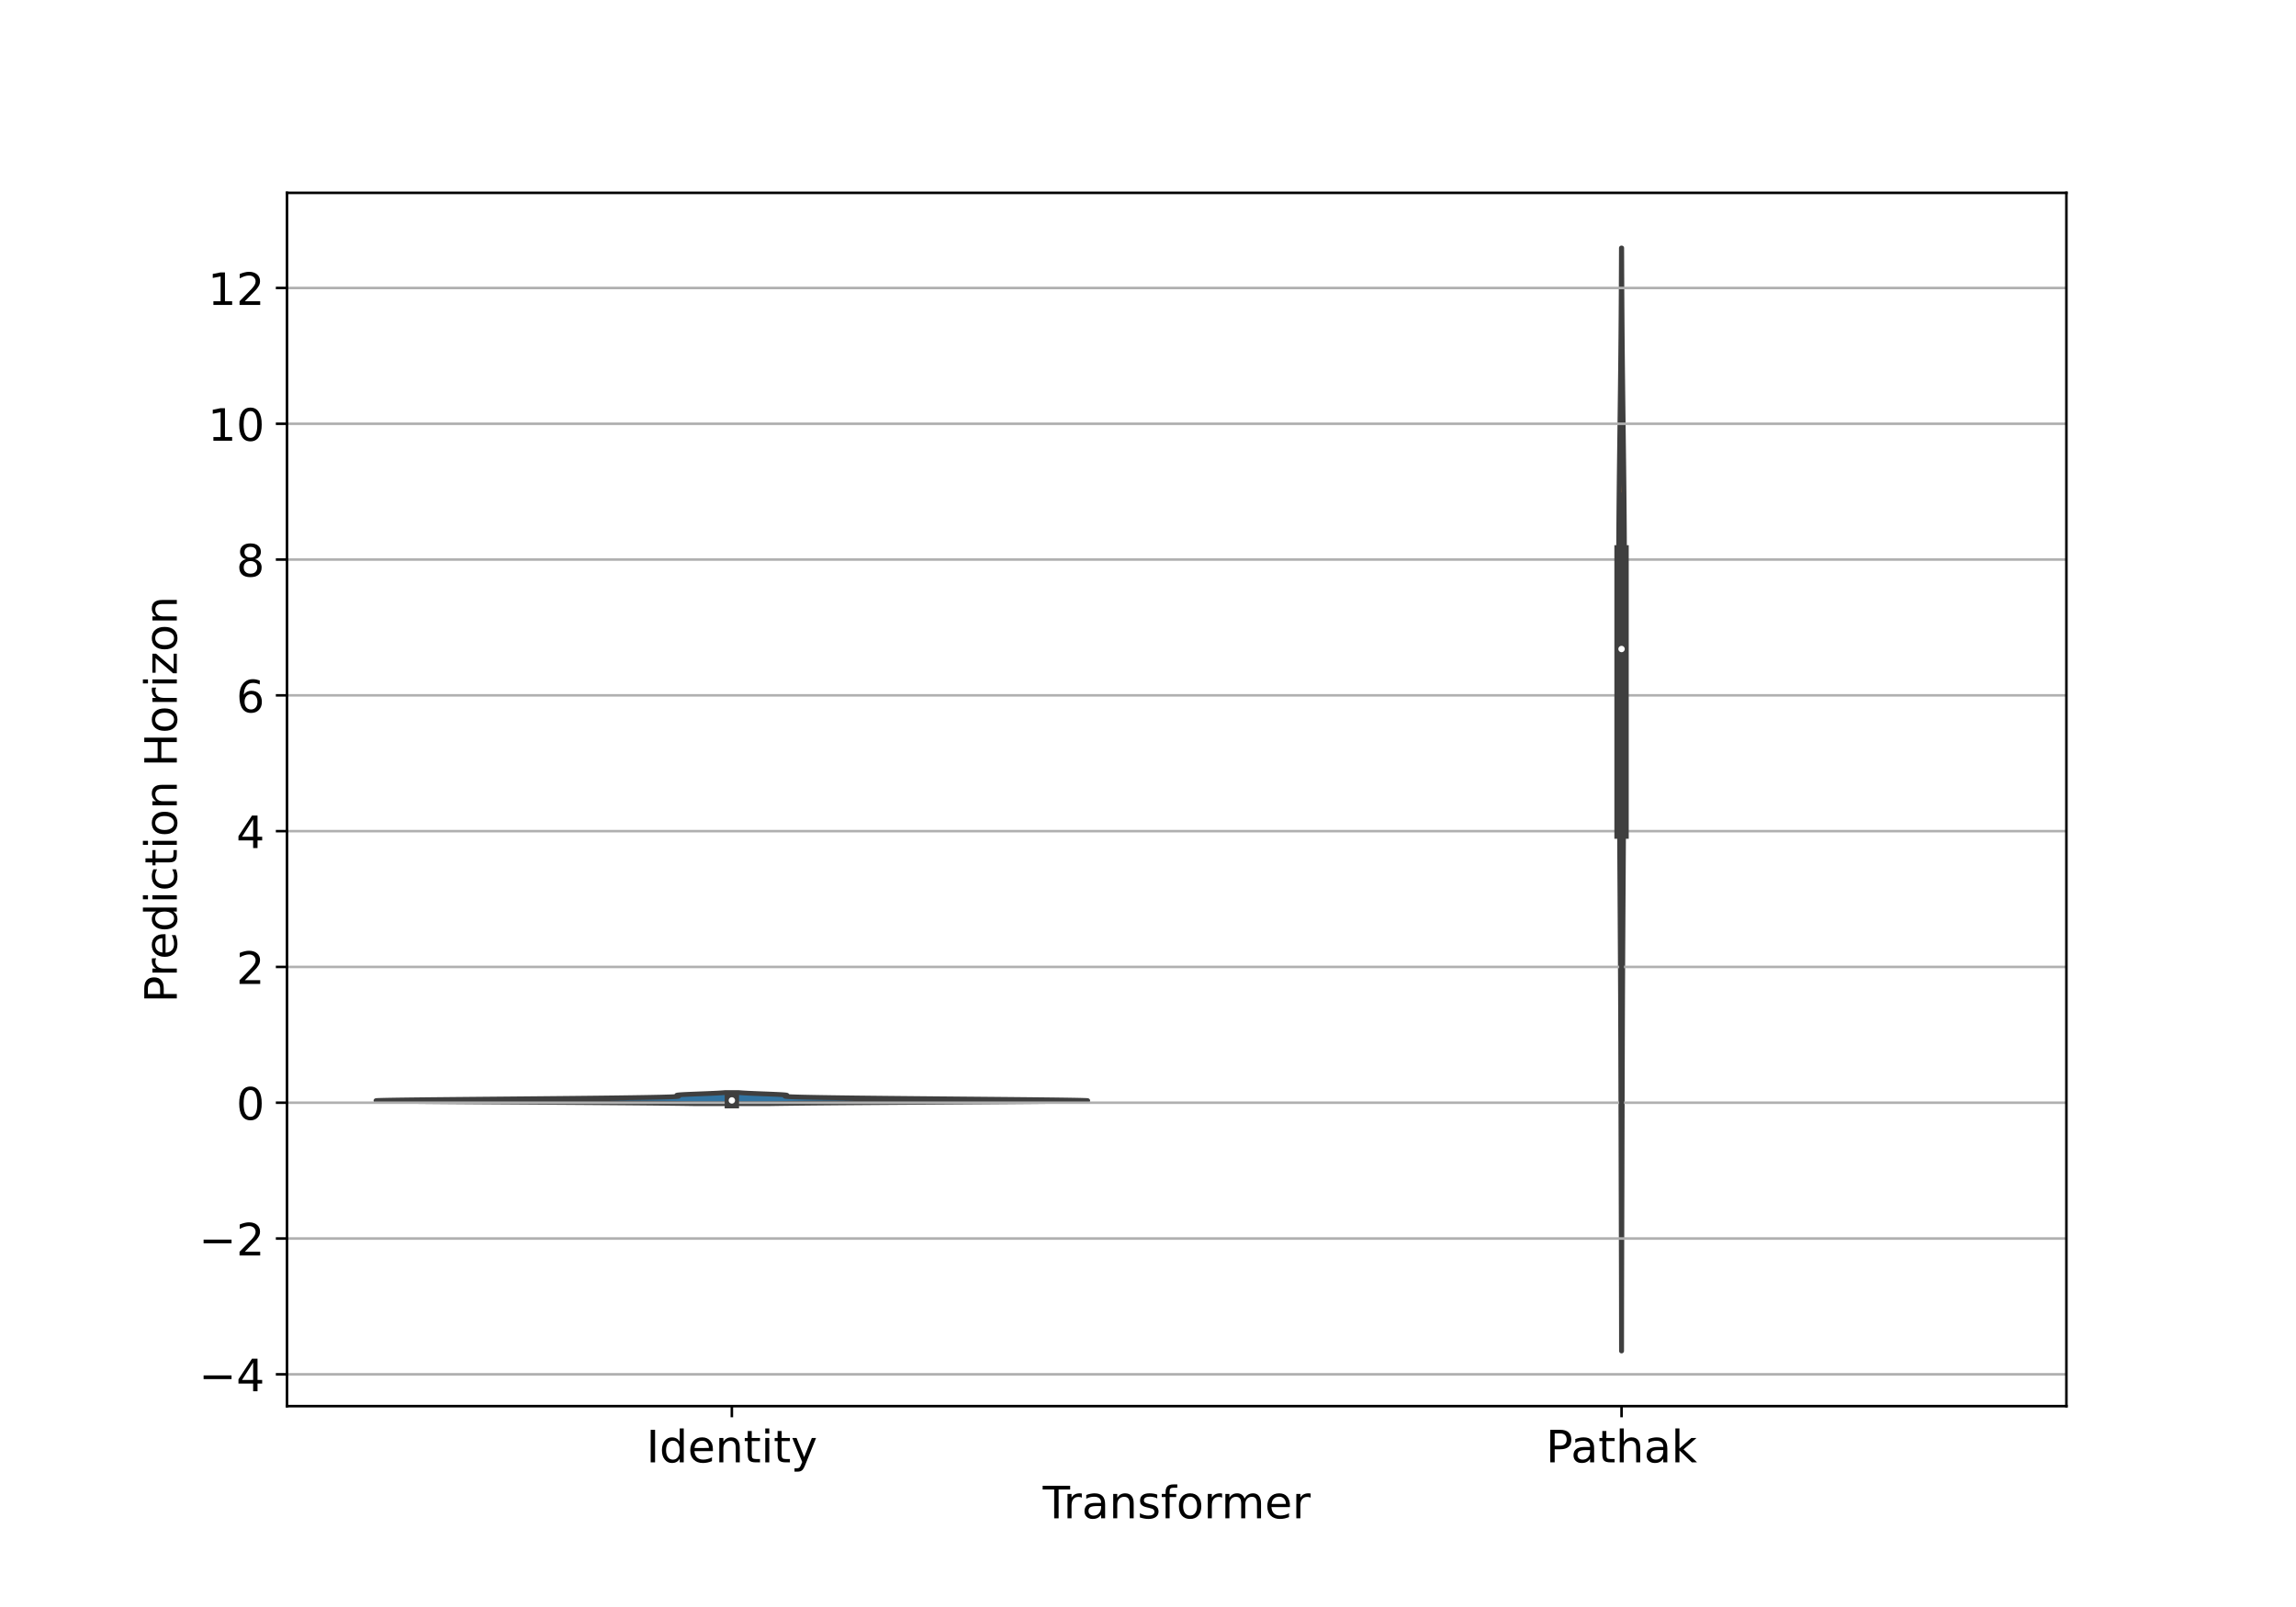<?xml version="1.0" encoding="utf-8" standalone="no"?>
<!DOCTYPE svg PUBLIC "-//W3C//DTD SVG 1.1//EN"
  "http://www.w3.org/Graphics/SVG/1.1/DTD/svg11.dtd">
<!-- Created with matplotlib (https://matplotlib.org/) -->
<svg height="504pt" version="1.1" viewBox="0 0 720 504" width="720pt" xmlns="http://www.w3.org/2000/svg" xmlns:xlink="http://www.w3.org/1999/xlink">
 <defs>
  <style type="text/css">
*{stroke-linecap:butt;stroke-linejoin:round;}
  </style>
 </defs>
 <g id="figure_1">
  <g id="patch_1">
   <path d="M 0 504 
L 720 504 
L 720 0 
L 0 0 
z
" style="fill:#ffffff;"/>
  </g>
  <g id="axes_1">
   <g id="patch_2">
    <path d="M 90 441 
L 648 441 
L 648 60.48 
L 90 60.48 
z
" style="fill:#ffffff;"/>
   </g>
   <g id="PolyCollection_1">
    <defs>
     <path d="M 240.772 -157.859 
L 218.228 -157.859 
L 216.018 -157.894 
L 213.501 -157.929 
L 210.66 -157.964 
L 207.486 -158 
L 203.974 -158.035 
L 200.127 -158.07 
L 195.957 -158.105 
L 191.482 -158.14 
L 186.73 -158.175 
L 181.74 -158.21 
L 176.556 -158.245 
L 171.234 -158.28 
L 165.833 -158.315 
L 160.42 -158.35 
L 155.066 -158.385 
L 149.842 -158.42 
L 144.821 -158.455 
L 140.072 -158.491 
L 135.663 -158.526 
L 131.652 -158.561 
L 128.091 -158.596 
L 125.025 -158.631 
L 122.485 -158.666 
L 120.496 -158.701 
L 119.069 -158.736 
L 118.206 -158.771 
L 117.9 -158.806 
L 118.134 -158.841 
L 118.883 -158.876 
L 120.118 -158.911 
L 121.802 -158.946 
L 123.896 -158.982 
L 126.357 -159.017 
L 129.144 -159.052 
L 132.211 -159.087 
L 135.517 -159.122 
L 139.019 -159.157 
L 142.677 -159.192 
L 146.454 -159.227 
L 150.313 -159.262 
L 154.221 -159.297 
L 158.148 -159.332 
L 162.065 -159.367 
L 165.946 -159.402 
L 169.767 -159.438 
L 173.507 -159.473 
L 177.146 -159.508 
L 180.665 -159.543 
L 184.048 -159.578 
L 187.281 -159.613 
L 190.351 -159.648 
L 193.245 -159.683 
L 195.953 -159.718 
L 198.466 -159.753 
L 200.777 -159.788 
L 202.881 -159.823 
L 204.772 -159.858 
L 206.45 -159.893 
L 207.915 -159.929 
L 209.169 -159.964 
L 210.219 -159.999 
L 211.071 -160.034 
L 211.738 -160.069 
L 212.233 -160.104 
L 212.572 -160.139 
L 212.774 -160.174 
L 212.86 -160.209 
L 212.854 -160.244 
L 212.778 -160.279 
L 212.657 -160.314 
L 212.517 -160.349 
L 212.379 -160.384 
L 212.267 -160.42 
L 212.201 -160.455 
L 212.197 -160.49 
L 212.271 -160.525 
L 212.433 -160.56 
L 212.69 -160.595 
L 213.046 -160.63 
L 213.5 -160.665 
L 214.048 -160.7 
L 214.684 -160.735 
L 215.397 -160.77 
L 216.176 -160.805 
L 217.008 -160.84 
L 217.878 -160.876 
L 218.771 -160.911 
L 219.673 -160.946 
L 220.571 -160.981 
L 221.451 -161.016 
L 222.302 -161.051 
L 223.115 -161.086 
L 223.881 -161.121 
L 224.595 -161.156 
L 225.253 -161.191 
L 225.852 -161.226 
L 226.392 -161.261 
L 226.873 -161.296 
L 227.298 -161.331 
L 231.702 -161.331 
L 231.702 -161.331 
L 232.127 -161.296 
L 232.608 -161.261 
L 233.148 -161.226 
L 233.747 -161.191 
L 234.405 -161.156 
L 235.119 -161.121 
L 235.885 -161.086 
L 236.698 -161.051 
L 237.549 -161.016 
L 238.429 -160.981 
L 239.327 -160.946 
L 240.229 -160.911 
L 241.122 -160.876 
L 241.992 -160.84 
L 242.824 -160.805 
L 243.603 -160.77 
L 244.316 -160.735 
L 244.952 -160.7 
L 245.5 -160.665 
L 245.954 -160.63 
L 246.31 -160.595 
L 246.567 -160.56 
L 246.729 -160.525 
L 246.803 -160.49 
L 246.799 -160.455 
L 246.733 -160.42 
L 246.621 -160.384 
L 246.483 -160.349 
L 246.343 -160.314 
L 246.222 -160.279 
L 246.146 -160.244 
L 246.14 -160.209 
L 246.226 -160.174 
L 246.428 -160.139 
L 246.767 -160.104 
L 247.262 -160.069 
L 247.929 -160.034 
L 248.781 -159.999 
L 249.831 -159.964 
L 251.085 -159.929 
L 252.55 -159.893 
L 254.228 -159.858 
L 256.119 -159.823 
L 258.223 -159.788 
L 260.534 -159.753 
L 263.047 -159.718 
L 265.755 -159.683 
L 268.649 -159.648 
L 271.719 -159.613 
L 274.952 -159.578 
L 278.335 -159.543 
L 281.854 -159.508 
L 285.493 -159.473 
L 289.233 -159.438 
L 293.054 -159.402 
L 296.935 -159.367 
L 300.852 -159.332 
L 304.779 -159.297 
L 308.687 -159.262 
L 312.546 -159.227 
L 316.323 -159.192 
L 319.981 -159.157 
L 323.483 -159.122 
L 326.789 -159.087 
L 329.856 -159.052 
L 332.643 -159.017 
L 335.104 -158.982 
L 337.198 -158.946 
L 338.882 -158.911 
L 340.117 -158.876 
L 340.866 -158.841 
L 341.1 -158.806 
L 340.794 -158.771 
L 339.931 -158.736 
L 338.504 -158.701 
L 336.515 -158.666 
L 333.975 -158.631 
L 330.909 -158.596 
L 327.348 -158.561 
L 323.337 -158.526 
L 318.928 -158.491 
L 314.179 -158.455 
L 309.158 -158.42 
L 303.934 -158.385 
L 298.58 -158.35 
L 293.167 -158.315 
L 287.766 -158.28 
L 282.444 -158.245 
L 277.26 -158.21 
L 272.27 -158.175 
L 267.518 -158.14 
L 263.043 -158.105 
L 258.873 -158.07 
L 255.026 -158.035 
L 251.514 -158 
L 248.34 -157.964 
L 245.499 -157.929 
L 242.982 -157.894 
L 240.772 -157.859 
z
" id="mf34171879a" style="stroke:#3f3f3f;stroke-width:1.5;"/>
    </defs>
    <g clip-path="url(#p416d4387af)">
     <use style="fill:#3274a1;stroke:#3f3f3f;stroke-width:1.5;" x="0" xlink:href="#mf34171879a" y="504"/>
    </g>
   </g>
   <g id="PolyCollection_2">
    <defs>
     <path d="M 508.522 -80.296 
L 508.478 -80.296 
L 508.473 -83.791 
L 508.468 -87.285 
L 508.463 -90.779 
L 508.457 -94.273 
L 508.45 -97.767 
L 508.443 -101.262 
L 508.435 -104.756 
L 508.426 -108.25 
L 508.417 -111.744 
L 508.407 -115.239 
L 508.397 -118.733 
L 508.387 -122.227 
L 508.377 -125.721 
L 508.366 -129.215 
L 508.356 -132.71 
L 508.345 -136.204 
L 508.335 -139.698 
L 508.325 -143.192 
L 508.315 -146.686 
L 508.305 -150.181 
L 508.296 -153.675 
L 508.286 -157.169 
L 508.277 -160.663 
L 508.267 -164.158 
L 508.257 -167.652 
L 508.247 -171.146 
L 508.236 -174.64 
L 508.225 -178.134 
L 508.212 -181.629 
L 508.199 -185.123 
L 508.185 -188.617 
L 508.17 -192.111 
L 508.153 -195.605 
L 508.136 -199.1 
L 508.117 -202.594 
L 508.098 -206.088 
L 508.077 -209.582 
L 508.056 -213.077 
L 508.035 -216.571 
L 508.013 -220.065 
L 507.991 -223.559 
L 507.969 -227.053 
L 507.948 -230.548 
L 507.927 -234.042 
L 507.906 -237.536 
L 507.886 -241.03 
L 507.866 -244.524 
L 507.847 -248.019 
L 507.829 -251.513 
L 507.811 -255.007 
L 507.793 -258.501 
L 507.776 -261.996 
L 507.759 -265.49 
L 507.742 -268.984 
L 507.725 -272.478 
L 507.708 -275.972 
L 507.691 -279.467 
L 507.674 -282.961 
L 507.657 -286.455 
L 507.64 -289.949 
L 507.624 -293.443 
L 507.609 -296.938 
L 507.595 -300.432 
L 507.583 -303.926 
L 507.572 -307.42 
L 507.564 -310.915 
L 507.559 -314.409 
L 507.556 -317.903 
L 507.558 -321.397 
L 507.563 -324.891 
L 507.573 -328.386 
L 507.587 -331.88 
L 507.605 -335.374 
L 507.627 -338.868 
L 507.654 -342.362 
L 507.685 -345.857 
L 507.719 -349.351 
L 507.756 -352.845 
L 507.796 -356.339 
L 507.838 -359.834 
L 507.882 -363.328 
L 507.927 -366.822 
L 507.972 -370.316 
L 508.017 -373.81 
L 508.061 -377.305 
L 508.104 -380.799 
L 508.145 -384.293 
L 508.185 -387.787 
L 508.222 -391.281 
L 508.256 -394.776 
L 508.288 -398.27 
L 508.317 -401.764 
L 508.343 -405.258 
L 508.366 -408.753 
L 508.387 -412.247 
L 508.405 -415.741 
L 508.421 -419.235 
L 508.435 -422.729 
L 508.447 -426.224 
L 508.553 -426.224 
L 508.553 -426.224 
L 508.565 -422.729 
L 508.579 -419.235 
L 508.595 -415.741 
L 508.613 -412.247 
L 508.634 -408.753 
L 508.657 -405.258 
L 508.683 -401.764 
L 508.712 -398.27 
L 508.744 -394.776 
L 508.778 -391.281 
L 508.815 -387.787 
L 508.855 -384.293 
L 508.896 -380.799 
L 508.939 -377.305 
L 508.983 -373.81 
L 509.028 -370.316 
L 509.073 -366.822 
L 509.118 -363.328 
L 509.162 -359.834 
L 509.204 -356.339 
L 509.244 -352.845 
L 509.281 -349.351 
L 509.315 -345.857 
L 509.346 -342.362 
L 509.373 -338.868 
L 509.395 -335.374 
L 509.413 -331.88 
L 509.427 -328.386 
L 509.437 -324.891 
L 509.442 -321.397 
L 509.444 -317.903 
L 509.441 -314.409 
L 509.436 -310.915 
L 509.428 -307.42 
L 509.417 -303.926 
L 509.405 -300.432 
L 509.391 -296.938 
L 509.376 -293.443 
L 509.36 -289.949 
L 509.343 -286.455 
L 509.326 -282.961 
L 509.309 -279.467 
L 509.292 -275.972 
L 509.275 -272.478 
L 509.258 -268.984 
L 509.241 -265.49 
L 509.224 -261.996 
L 509.207 -258.501 
L 509.189 -255.007 
L 509.171 -251.513 
L 509.153 -248.019 
L 509.134 -244.524 
L 509.114 -241.03 
L 509.094 -237.536 
L 509.073 -234.042 
L 509.052 -230.548 
L 509.031 -227.053 
L 509.009 -223.559 
L 508.987 -220.065 
L 508.965 -216.571 
L 508.944 -213.077 
L 508.923 -209.582 
L 508.902 -206.088 
L 508.883 -202.594 
L 508.864 -199.1 
L 508.847 -195.605 
L 508.83 -192.111 
L 508.815 -188.617 
L 508.801 -185.123 
L 508.788 -181.629 
L 508.775 -178.134 
L 508.764 -174.64 
L 508.753 -171.146 
L 508.743 -167.652 
L 508.733 -164.158 
L 508.723 -160.663 
L 508.714 -157.169 
L 508.704 -153.675 
L 508.695 -150.181 
L 508.685 -146.686 
L 508.675 -143.192 
L 508.665 -139.698 
L 508.655 -136.204 
L 508.644 -132.71 
L 508.634 -129.215 
L 508.623 -125.721 
L 508.613 -122.227 
L 508.603 -118.733 
L 508.593 -115.239 
L 508.583 -111.744 
L 508.574 -108.25 
L 508.565 -104.756 
L 508.557 -101.262 
L 508.55 -97.767 
L 508.543 -94.273 
L 508.537 -90.779 
L 508.532 -87.285 
L 508.527 -83.791 
L 508.522 -80.296 
z
" id="m2f835cb6ec" style="stroke:#3f3f3f;stroke-width:1.5;"/>
    </defs>
    <g clip-path="url(#p416d4387af)">
     <use style="fill:#e1812c;stroke:#3f3f3f;stroke-width:1.5;" x="0" xlink:href="#m2f835cb6ec" y="504"/>
    </g>
   </g>
   <g id="matplotlib.axis_1">
    <g id="xtick_1">
     <g id="line2d_1">
      <defs>
       <path d="M 0 0 
L 0 3.5 
" id="m671e0973e2" style="stroke:#000000;stroke-width:0.8;"/>
      </defs>
      <g>
       <use style="stroke:#000000;stroke-width:0.8;" x="229.5" xlink:href="#m671e0973e2" y="441"/>
      </g>
     </g>
     <g id="text_1">
      <!-- Identity -->
      <defs>
       <path d="M 9.812 72.906 
L 19.672 72.906 
L 19.672 0 
L 9.812 0 
z
" id="DejaVuSans-73"/>
       <path d="M 45.406 46.391 
L 45.406 75.984 
L 54.391 75.984 
L 54.391 0 
L 45.406 0 
L 45.406 8.203 
Q 42.578 3.328 38.25 0.953 
Q 33.938 -1.422 27.875 -1.422 
Q 17.969 -1.422 11.734 6.484 
Q 5.516 14.406 5.516 27.297 
Q 5.516 40.188 11.734 48.094 
Q 17.969 56 27.875 56 
Q 33.938 56 38.25 53.625 
Q 42.578 51.266 45.406 46.391 
z
M 14.797 27.297 
Q 14.797 17.391 18.875 11.75 
Q 22.953 6.109 30.078 6.109 
Q 37.203 6.109 41.297 11.75 
Q 45.406 17.391 45.406 27.297 
Q 45.406 37.203 41.297 42.844 
Q 37.203 48.484 30.078 48.484 
Q 22.953 48.484 18.875 42.844 
Q 14.797 37.203 14.797 27.297 
z
" id="DejaVuSans-100"/>
       <path d="M 56.203 29.594 
L 56.203 25.203 
L 14.891 25.203 
Q 15.484 15.922 20.484 11.062 
Q 25.484 6.203 34.422 6.203 
Q 39.594 6.203 44.453 7.469 
Q 49.312 8.734 54.109 11.281 
L 54.109 2.781 
Q 49.266 0.734 44.188 -0.344 
Q 39.109 -1.422 33.891 -1.422 
Q 20.797 -1.422 13.156 6.188 
Q 5.516 13.812 5.516 26.812 
Q 5.516 40.234 12.766 48.109 
Q 20.016 56 32.328 56 
Q 43.359 56 49.781 48.891 
Q 56.203 41.797 56.203 29.594 
z
M 47.219 32.234 
Q 47.125 39.594 43.094 43.984 
Q 39.062 48.391 32.422 48.391 
Q 24.906 48.391 20.391 44.141 
Q 15.875 39.891 15.188 32.172 
z
" id="DejaVuSans-101"/>
       <path d="M 54.891 33.016 
L 54.891 0 
L 45.906 0 
L 45.906 32.719 
Q 45.906 40.484 42.875 44.328 
Q 39.844 48.188 33.797 48.188 
Q 26.516 48.188 22.312 43.547 
Q 18.109 38.922 18.109 30.906 
L 18.109 0 
L 9.078 0 
L 9.078 54.688 
L 18.109 54.688 
L 18.109 46.188 
Q 21.344 51.125 25.703 53.562 
Q 30.078 56 35.797 56 
Q 45.219 56 50.047 50.172 
Q 54.891 44.344 54.891 33.016 
z
" id="DejaVuSans-110"/>
       <path d="M 18.312 70.219 
L 18.312 54.688 
L 36.812 54.688 
L 36.812 47.703 
L 18.312 47.703 
L 18.312 18.016 
Q 18.312 11.328 20.141 9.422 
Q 21.969 7.516 27.594 7.516 
L 36.812 7.516 
L 36.812 0 
L 27.594 0 
Q 17.188 0 13.234 3.875 
Q 9.281 7.766 9.281 18.016 
L 9.281 47.703 
L 2.688 47.703 
L 2.688 54.688 
L 9.281 54.688 
L 9.281 70.219 
z
" id="DejaVuSans-116"/>
       <path d="M 9.422 54.688 
L 18.406 54.688 
L 18.406 0 
L 9.422 0 
z
M 9.422 75.984 
L 18.406 75.984 
L 18.406 64.594 
L 9.422 64.594 
z
" id="DejaVuSans-105"/>
       <path d="M 32.172 -5.078 
Q 28.375 -14.844 24.75 -17.812 
Q 21.141 -20.797 15.094 -20.797 
L 7.906 -20.797 
L 7.906 -13.281 
L 13.188 -13.281 
Q 16.891 -13.281 18.938 -11.516 
Q 21 -9.766 23.484 -3.219 
L 25.094 0.875 
L 2.984 54.688 
L 12.5 54.688 
L 29.594 11.922 
L 46.688 54.688 
L 56.203 54.688 
z
" id="DejaVuSans-121"/>
      </defs>
      <g transform="translate(202.671 458.638)scale(0.14 -0.14)">
       <use xlink:href="#DejaVuSans-73"/>
       <use x="29.492" xlink:href="#DejaVuSans-100"/>
       <use x="92.969" xlink:href="#DejaVuSans-101"/>
       <use x="154.492" xlink:href="#DejaVuSans-110"/>
       <use x="217.871" xlink:href="#DejaVuSans-116"/>
       <use x="257.08" xlink:href="#DejaVuSans-105"/>
       <use x="284.863" xlink:href="#DejaVuSans-116"/>
       <use x="324.072" xlink:href="#DejaVuSans-121"/>
      </g>
     </g>
    </g>
    <g id="xtick_2">
     <g id="line2d_2">
      <g>
       <use style="stroke:#000000;stroke-width:0.8;" x="508.5" xlink:href="#m671e0973e2" y="441"/>
      </g>
     </g>
     <g id="text_2">
      <!-- Pathak -->
      <defs>
       <path d="M 19.672 64.797 
L 19.672 37.406 
L 32.078 37.406 
Q 38.969 37.406 42.719 40.969 
Q 46.484 44.531 46.484 51.125 
Q 46.484 57.672 42.719 61.234 
Q 38.969 64.797 32.078 64.797 
z
M 9.812 72.906 
L 32.078 72.906 
Q 44.344 72.906 50.609 67.359 
Q 56.891 61.812 56.891 51.125 
Q 56.891 40.328 50.609 34.812 
Q 44.344 29.297 32.078 29.297 
L 19.672 29.297 
L 19.672 0 
L 9.812 0 
z
" id="DejaVuSans-80"/>
       <path d="M 34.281 27.484 
Q 23.391 27.484 19.188 25 
Q 14.984 22.516 14.984 16.5 
Q 14.984 11.719 18.141 8.906 
Q 21.297 6.109 26.703 6.109 
Q 34.188 6.109 38.703 11.406 
Q 43.219 16.703 43.219 25.484 
L 43.219 27.484 
z
M 52.203 31.203 
L 52.203 0 
L 43.219 0 
L 43.219 8.297 
Q 40.141 3.328 35.547 0.953 
Q 30.953 -1.422 24.312 -1.422 
Q 15.922 -1.422 10.953 3.297 
Q 6 8.016 6 15.922 
Q 6 25.141 12.172 29.828 
Q 18.359 34.516 30.609 34.516 
L 43.219 34.516 
L 43.219 35.406 
Q 43.219 41.609 39.141 45 
Q 35.062 48.391 27.688 48.391 
Q 23 48.391 18.547 47.266 
Q 14.109 46.141 10.016 43.891 
L 10.016 52.203 
Q 14.938 54.109 19.578 55.047 
Q 24.219 56 28.609 56 
Q 40.484 56 46.344 49.844 
Q 52.203 43.703 52.203 31.203 
z
" id="DejaVuSans-97"/>
       <path d="M 54.891 33.016 
L 54.891 0 
L 45.906 0 
L 45.906 32.719 
Q 45.906 40.484 42.875 44.328 
Q 39.844 48.188 33.797 48.188 
Q 26.516 48.188 22.312 43.547 
Q 18.109 38.922 18.109 30.906 
L 18.109 0 
L 9.078 0 
L 9.078 75.984 
L 18.109 75.984 
L 18.109 46.188 
Q 21.344 51.125 25.703 53.562 
Q 30.078 56 35.797 56 
Q 45.219 56 50.047 50.172 
Q 54.891 44.344 54.891 33.016 
z
" id="DejaVuSans-104"/>
       <path d="M 9.078 75.984 
L 18.109 75.984 
L 18.109 31.109 
L 44.922 54.688 
L 56.391 54.688 
L 27.391 29.109 
L 57.625 0 
L 45.906 0 
L 18.109 26.703 
L 18.109 0 
L 9.078 0 
z
" id="DejaVuSans-107"/>
      </defs>
      <g transform="translate(484.781 458.638)scale(0.14 -0.14)">
       <use xlink:href="#DejaVuSans-80"/>
       <use x="55.803" xlink:href="#DejaVuSans-97"/>
       <use x="117.082" xlink:href="#DejaVuSans-116"/>
       <use x="156.291" xlink:href="#DejaVuSans-104"/>
       <use x="219.67" xlink:href="#DejaVuSans-97"/>
       <use x="280.949" xlink:href="#DejaVuSans-107"/>
      </g>
     </g>
    </g>
    <g id="text_3">
     <!-- Transformer -->
     <defs>
      <path d="M -0.297 72.906 
L 61.375 72.906 
L 61.375 64.594 
L 35.5 64.594 
L 35.5 0 
L 25.594 0 
L 25.594 64.594 
L -0.297 64.594 
z
" id="DejaVuSans-84"/>
      <path d="M 41.109 46.297 
Q 39.594 47.172 37.812 47.578 
Q 36.031 48 33.891 48 
Q 26.266 48 22.188 43.047 
Q 18.109 38.094 18.109 28.812 
L 18.109 0 
L 9.078 0 
L 9.078 54.688 
L 18.109 54.688 
L 18.109 46.188 
Q 20.953 51.172 25.484 53.578 
Q 30.031 56 36.531 56 
Q 37.453 56 38.578 55.875 
Q 39.703 55.766 41.062 55.516 
z
" id="DejaVuSans-114"/>
      <path d="M 44.281 53.078 
L 44.281 44.578 
Q 40.484 46.531 36.375 47.5 
Q 32.281 48.484 27.875 48.484 
Q 21.188 48.484 17.844 46.438 
Q 14.5 44.391 14.5 40.281 
Q 14.5 37.156 16.891 35.375 
Q 19.281 33.594 26.516 31.984 
L 29.594 31.297 
Q 39.156 29.25 43.188 25.516 
Q 47.219 21.781 47.219 15.094 
Q 47.219 7.469 41.188 3.016 
Q 35.156 -1.422 24.609 -1.422 
Q 20.219 -1.422 15.453 -0.562 
Q 10.688 0.297 5.422 2 
L 5.422 11.281 
Q 10.406 8.688 15.234 7.391 
Q 20.062 6.109 24.812 6.109 
Q 31.156 6.109 34.562 8.281 
Q 37.984 10.453 37.984 14.406 
Q 37.984 18.062 35.516 20.016 
Q 33.062 21.969 24.703 23.781 
L 21.578 24.516 
Q 13.234 26.266 9.516 29.906 
Q 5.812 33.547 5.812 39.891 
Q 5.812 47.609 11.281 51.797 
Q 16.75 56 26.812 56 
Q 31.781 56 36.172 55.266 
Q 40.578 54.547 44.281 53.078 
z
" id="DejaVuSans-115"/>
      <path d="M 37.109 75.984 
L 37.109 68.5 
L 28.516 68.5 
Q 23.688 68.5 21.797 66.547 
Q 19.922 64.594 19.922 59.516 
L 19.922 54.688 
L 34.719 54.688 
L 34.719 47.703 
L 19.922 47.703 
L 19.922 0 
L 10.891 0 
L 10.891 47.703 
L 2.297 47.703 
L 2.297 54.688 
L 10.891 54.688 
L 10.891 58.5 
Q 10.891 67.625 15.141 71.797 
Q 19.391 75.984 28.609 75.984 
z
" id="DejaVuSans-102"/>
      <path d="M 30.609 48.391 
Q 23.391 48.391 19.188 42.75 
Q 14.984 37.109 14.984 27.297 
Q 14.984 17.484 19.156 11.844 
Q 23.344 6.203 30.609 6.203 
Q 37.797 6.203 41.984 11.859 
Q 46.188 17.531 46.188 27.297 
Q 46.188 37.016 41.984 42.703 
Q 37.797 48.391 30.609 48.391 
z
M 30.609 56 
Q 42.328 56 49.016 48.375 
Q 55.719 40.766 55.719 27.297 
Q 55.719 13.875 49.016 6.219 
Q 42.328 -1.422 30.609 -1.422 
Q 18.844 -1.422 12.172 6.219 
Q 5.516 13.875 5.516 27.297 
Q 5.516 40.766 12.172 48.375 
Q 18.844 56 30.609 56 
z
" id="DejaVuSans-111"/>
      <path d="M 52 44.188 
Q 55.375 50.25 60.062 53.125 
Q 64.75 56 71.094 56 
Q 79.641 56 84.281 50.016 
Q 88.922 44.047 88.922 33.016 
L 88.922 0 
L 79.891 0 
L 79.891 32.719 
Q 79.891 40.578 77.094 44.375 
Q 74.312 48.188 68.609 48.188 
Q 61.625 48.188 57.562 43.547 
Q 53.516 38.922 53.516 30.906 
L 53.516 0 
L 44.484 0 
L 44.484 32.719 
Q 44.484 40.625 41.703 44.406 
Q 38.922 48.188 33.109 48.188 
Q 26.219 48.188 22.156 43.531 
Q 18.109 38.875 18.109 30.906 
L 18.109 0 
L 9.078 0 
L 9.078 54.688 
L 18.109 54.688 
L 18.109 46.188 
Q 21.188 51.219 25.484 53.609 
Q 29.781 56 35.688 56 
Q 41.656 56 45.828 52.969 
Q 50 49.953 52 44.188 
z
" id="DejaVuSans-109"/>
     </defs>
     <g transform="translate(327.001 476.187)scale(0.14 -0.14)">
      <use xlink:href="#DejaVuSans-84"/>
      <use x="46.334" xlink:href="#DejaVuSans-114"/>
      <use x="87.447" xlink:href="#DejaVuSans-97"/>
      <use x="148.727" xlink:href="#DejaVuSans-110"/>
      <use x="212.105" xlink:href="#DejaVuSans-115"/>
      <use x="264.205" xlink:href="#DejaVuSans-102"/>
      <use x="299.41" xlink:href="#DejaVuSans-111"/>
      <use x="360.592" xlink:href="#DejaVuSans-114"/>
      <use x="399.955" xlink:href="#DejaVuSans-109"/>
      <use x="497.367" xlink:href="#DejaVuSans-101"/>
      <use x="558.891" xlink:href="#DejaVuSans-114"/>
     </g>
    </g>
   </g>
   <g id="matplotlib.axis_2">
    <g id="ytick_1">
     <g id="line2d_3">
      <path clip-path="url(#p416d4387af)" d="M 90 431.016 
L 648 431.016 
" style="fill:none;stroke:#b0b0b0;stroke-linecap:square;stroke-width:0.8;"/>
     </g>
     <g id="line2d_4">
      <defs>
       <path d="M 0 0 
L -3.5 0 
" id="m525295f04e" style="stroke:#000000;stroke-width:0.8;"/>
      </defs>
      <g>
       <use style="stroke:#000000;stroke-width:0.8;" x="90" xlink:href="#m525295f04e" y="431.016"/>
      </g>
     </g>
     <g id="text_4">
      <!-- −4 -->
      <defs>
       <path d="M 10.594 35.5 
L 73.188 35.5 
L 73.188 27.203 
L 10.594 27.203 
z
" id="DejaVuSans-8722"/>
       <path d="M 37.797 64.312 
L 12.891 25.391 
L 37.797 25.391 
z
M 35.203 72.906 
L 47.609 72.906 
L 47.609 25.391 
L 58.016 25.391 
L 58.016 17.188 
L 47.609 17.188 
L 47.609 0 
L 37.797 0 
L 37.797 17.188 
L 4.891 17.188 
L 4.891 26.703 
z
" id="DejaVuSans-52"/>
      </defs>
      <g transform="translate(62.361 436.335)scale(0.14 -0.14)">
       <use xlink:href="#DejaVuSans-8722"/>
       <use x="83.789" xlink:href="#DejaVuSans-52"/>
      </g>
     </g>
    </g>
    <g id="ytick_2">
     <g id="line2d_5">
      <path clip-path="url(#p416d4387af)" d="M 90 388.429 
L 648 388.429 
" style="fill:none;stroke:#b0b0b0;stroke-linecap:square;stroke-width:0.8;"/>
     </g>
     <g id="line2d_6">
      <g>
       <use style="stroke:#000000;stroke-width:0.8;" x="90" xlink:href="#m525295f04e" y="388.429"/>
      </g>
     </g>
     <g id="text_5">
      <!-- −2 -->
      <defs>
       <path d="M 19.188 8.297 
L 53.609 8.297 
L 53.609 0 
L 7.328 0 
L 7.328 8.297 
Q 12.938 14.109 22.625 23.891 
Q 32.328 33.688 34.812 36.531 
Q 39.547 41.844 41.422 45.531 
Q 43.312 49.219 43.312 52.781 
Q 43.312 58.594 39.234 62.25 
Q 35.156 65.922 28.609 65.922 
Q 23.969 65.922 18.812 64.312 
Q 13.672 62.703 7.812 59.422 
L 7.812 69.391 
Q 13.766 71.781 18.938 73 
Q 24.125 74.219 28.422 74.219 
Q 39.75 74.219 46.484 68.547 
Q 53.219 62.891 53.219 53.422 
Q 53.219 48.922 51.531 44.891 
Q 49.859 40.875 45.406 35.406 
Q 44.188 33.984 37.641 27.219 
Q 31.109 20.453 19.188 8.297 
z
" id="DejaVuSans-50"/>
      </defs>
      <g transform="translate(62.361 393.748)scale(0.14 -0.14)">
       <use xlink:href="#DejaVuSans-8722"/>
       <use x="83.789" xlink:href="#DejaVuSans-50"/>
      </g>
     </g>
    </g>
    <g id="ytick_3">
     <g id="line2d_7">
      <path clip-path="url(#p416d4387af)" d="M 90 345.842 
L 648 345.842 
" style="fill:none;stroke:#b0b0b0;stroke-linecap:square;stroke-width:0.8;"/>
     </g>
     <g id="line2d_8">
      <g>
       <use style="stroke:#000000;stroke-width:0.8;" x="90" xlink:href="#m525295f04e" y="345.842"/>
      </g>
     </g>
     <g id="text_6">
      <!-- 0 -->
      <defs>
       <path d="M 31.781 66.406 
Q 24.172 66.406 20.328 58.906 
Q 16.5 51.422 16.5 36.375 
Q 16.5 21.391 20.328 13.891 
Q 24.172 6.391 31.781 6.391 
Q 39.453 6.391 43.281 13.891 
Q 47.125 21.391 47.125 36.375 
Q 47.125 51.422 43.281 58.906 
Q 39.453 66.406 31.781 66.406 
z
M 31.781 74.219 
Q 44.047 74.219 50.516 64.516 
Q 56.984 54.828 56.984 36.375 
Q 56.984 17.969 50.516 8.266 
Q 44.047 -1.422 31.781 -1.422 
Q 19.531 -1.422 13.062 8.266 
Q 6.594 17.969 6.594 36.375 
Q 6.594 54.828 13.062 64.516 
Q 19.531 74.219 31.781 74.219 
z
" id="DejaVuSans-48"/>
      </defs>
      <g transform="translate(74.093 351.161)scale(0.14 -0.14)">
       <use xlink:href="#DejaVuSans-48"/>
      </g>
     </g>
    </g>
    <g id="ytick_4">
     <g id="line2d_9">
      <path clip-path="url(#p416d4387af)" d="M 90 303.255 
L 648 303.255 
" style="fill:none;stroke:#b0b0b0;stroke-linecap:square;stroke-width:0.8;"/>
     </g>
     <g id="line2d_10">
      <g>
       <use style="stroke:#000000;stroke-width:0.8;" x="90" xlink:href="#m525295f04e" y="303.255"/>
      </g>
     </g>
     <g id="text_7">
      <!-- 2 -->
      <g transform="translate(74.093 308.574)scale(0.14 -0.14)">
       <use xlink:href="#DejaVuSans-50"/>
      </g>
     </g>
    </g>
    <g id="ytick_5">
     <g id="line2d_11">
      <path clip-path="url(#p416d4387af)" d="M 90 260.668 
L 648 260.668 
" style="fill:none;stroke:#b0b0b0;stroke-linecap:square;stroke-width:0.8;"/>
     </g>
     <g id="line2d_12">
      <g>
       <use style="stroke:#000000;stroke-width:0.8;" x="90" xlink:href="#m525295f04e" y="260.668"/>
      </g>
     </g>
     <g id="text_8">
      <!-- 4 -->
      <g transform="translate(74.093 265.987)scale(0.14 -0.14)">
       <use xlink:href="#DejaVuSans-52"/>
      </g>
     </g>
    </g>
    <g id="ytick_6">
     <g id="line2d_13">
      <path clip-path="url(#p416d4387af)" d="M 90 218.081 
L 648 218.081 
" style="fill:none;stroke:#b0b0b0;stroke-linecap:square;stroke-width:0.8;"/>
     </g>
     <g id="line2d_14">
      <g>
       <use style="stroke:#000000;stroke-width:0.8;" x="90" xlink:href="#m525295f04e" y="218.081"/>
      </g>
     </g>
     <g id="text_9">
      <!-- 6 -->
      <defs>
       <path d="M 33.016 40.375 
Q 26.375 40.375 22.484 35.828 
Q 18.609 31.297 18.609 23.391 
Q 18.609 15.531 22.484 10.953 
Q 26.375 6.391 33.016 6.391 
Q 39.656 6.391 43.531 10.953 
Q 47.406 15.531 47.406 23.391 
Q 47.406 31.297 43.531 35.828 
Q 39.656 40.375 33.016 40.375 
z
M 52.594 71.297 
L 52.594 62.312 
Q 48.875 64.062 45.094 64.984 
Q 41.312 65.922 37.594 65.922 
Q 27.828 65.922 22.672 59.328 
Q 17.531 52.734 16.797 39.406 
Q 19.672 43.656 24.016 45.922 
Q 28.375 48.188 33.594 48.188 
Q 44.578 48.188 50.953 41.516 
Q 57.328 34.859 57.328 23.391 
Q 57.328 12.156 50.688 5.359 
Q 44.047 -1.422 33.016 -1.422 
Q 20.359 -1.422 13.672 8.266 
Q 6.984 17.969 6.984 36.375 
Q 6.984 53.656 15.188 63.938 
Q 23.391 74.219 37.203 74.219 
Q 40.922 74.219 44.703 73.484 
Q 48.484 72.75 52.594 71.297 
z
" id="DejaVuSans-54"/>
      </defs>
      <g transform="translate(74.093 223.4)scale(0.14 -0.14)">
       <use xlink:href="#DejaVuSans-54"/>
      </g>
     </g>
    </g>
    <g id="ytick_7">
     <g id="line2d_15">
      <path clip-path="url(#p416d4387af)" d="M 90 175.494 
L 648 175.494 
" style="fill:none;stroke:#b0b0b0;stroke-linecap:square;stroke-width:0.8;"/>
     </g>
     <g id="line2d_16">
      <g>
       <use style="stroke:#000000;stroke-width:0.8;" x="90" xlink:href="#m525295f04e" y="175.494"/>
      </g>
     </g>
     <g id="text_10">
      <!-- 8 -->
      <defs>
       <path d="M 31.781 34.625 
Q 24.75 34.625 20.719 30.859 
Q 16.703 27.094 16.703 20.516 
Q 16.703 13.922 20.719 10.156 
Q 24.75 6.391 31.781 6.391 
Q 38.812 6.391 42.859 10.172 
Q 46.922 13.969 46.922 20.516 
Q 46.922 27.094 42.891 30.859 
Q 38.875 34.625 31.781 34.625 
z
M 21.922 38.812 
Q 15.578 40.375 12.031 44.719 
Q 8.5 49.078 8.5 55.328 
Q 8.5 64.062 14.719 69.141 
Q 20.953 74.219 31.781 74.219 
Q 42.672 74.219 48.875 69.141 
Q 55.078 64.062 55.078 55.328 
Q 55.078 49.078 51.531 44.719 
Q 48 40.375 41.703 38.812 
Q 48.828 37.156 52.797 32.312 
Q 56.781 27.484 56.781 20.516 
Q 56.781 9.906 50.312 4.234 
Q 43.844 -1.422 31.781 -1.422 
Q 19.734 -1.422 13.25 4.234 
Q 6.781 9.906 6.781 20.516 
Q 6.781 27.484 10.781 32.312 
Q 14.797 37.156 21.922 38.812 
z
M 18.312 54.391 
Q 18.312 48.734 21.844 45.562 
Q 25.391 42.391 31.781 42.391 
Q 38.141 42.391 41.719 45.562 
Q 45.312 48.734 45.312 54.391 
Q 45.312 60.062 41.719 63.234 
Q 38.141 66.406 31.781 66.406 
Q 25.391 66.406 21.844 63.234 
Q 18.312 60.062 18.312 54.391 
z
" id="DejaVuSans-56"/>
      </defs>
      <g transform="translate(74.093 180.813)scale(0.14 -0.14)">
       <use xlink:href="#DejaVuSans-56"/>
      </g>
     </g>
    </g>
    <g id="ytick_8">
     <g id="line2d_17">
      <path clip-path="url(#p416d4387af)" d="M 90 132.907 
L 648 132.907 
" style="fill:none;stroke:#b0b0b0;stroke-linecap:square;stroke-width:0.8;"/>
     </g>
     <g id="line2d_18">
      <g>
       <use style="stroke:#000000;stroke-width:0.8;" x="90" xlink:href="#m525295f04e" y="132.907"/>
      </g>
     </g>
     <g id="text_11">
      <!-- 10 -->
      <defs>
       <path d="M 12.406 8.297 
L 28.516 8.297 
L 28.516 63.922 
L 10.984 60.406 
L 10.984 69.391 
L 28.422 72.906 
L 38.281 72.906 
L 38.281 8.297 
L 54.391 8.297 
L 54.391 0 
L 12.406 0 
z
" id="DejaVuSans-49"/>
      </defs>
      <g transform="translate(65.185 138.226)scale(0.14 -0.14)">
       <use xlink:href="#DejaVuSans-49"/>
       <use x="63.623" xlink:href="#DejaVuSans-48"/>
      </g>
     </g>
    </g>
    <g id="ytick_9">
     <g id="line2d_19">
      <path clip-path="url(#p416d4387af)" d="M 90 90.32 
L 648 90.32 
" style="fill:none;stroke:#b0b0b0;stroke-linecap:square;stroke-width:0.8;"/>
     </g>
     <g id="line2d_20">
      <g>
       <use style="stroke:#000000;stroke-width:0.8;" x="90" xlink:href="#m525295f04e" y="90.32"/>
      </g>
     </g>
     <g id="text_12">
      <!-- 12 -->
      <g transform="translate(65.185 95.639)scale(0.14 -0.14)">
       <use xlink:href="#DejaVuSans-49"/>
       <use x="63.623" xlink:href="#DejaVuSans-50"/>
      </g>
     </g>
    </g>
    <g id="text_13">
     <!-- Prediction Horizon -->
     <defs>
      <path d="M 48.781 52.594 
L 48.781 44.188 
Q 44.969 46.297 41.141 47.344 
Q 37.312 48.391 33.406 48.391 
Q 24.656 48.391 19.812 42.844 
Q 14.984 37.312 14.984 27.297 
Q 14.984 17.281 19.812 11.734 
Q 24.656 6.203 33.406 6.203 
Q 37.312 6.203 41.141 7.25 
Q 44.969 8.297 48.781 10.406 
L 48.781 2.094 
Q 45.016 0.344 40.984 -0.531 
Q 36.969 -1.422 32.422 -1.422 
Q 20.062 -1.422 12.781 6.344 
Q 5.516 14.109 5.516 27.297 
Q 5.516 40.672 12.859 48.328 
Q 20.219 56 33.016 56 
Q 37.156 56 41.109 55.141 
Q 45.062 54.297 48.781 52.594 
z
" id="DejaVuSans-99"/>
      <path id="DejaVuSans-32"/>
      <path d="M 9.812 72.906 
L 19.672 72.906 
L 19.672 43.016 
L 55.516 43.016 
L 55.516 72.906 
L 65.375 72.906 
L 65.375 0 
L 55.516 0 
L 55.516 34.719 
L 19.672 34.719 
L 19.672 0 
L 9.812 0 
z
" id="DejaVuSans-72"/>
      <path d="M 5.516 54.688 
L 48.188 54.688 
L 48.188 46.484 
L 14.406 7.172 
L 48.188 7.172 
L 48.188 0 
L 4.297 0 
L 4.297 8.203 
L 38.094 47.516 
L 5.516 47.516 
z
" id="DejaVuSans-122"/>
     </defs>
     <g transform="translate(55.449 314.499)rotate(-90)scale(0.14 -0.14)">
      <use xlink:href="#DejaVuSans-80"/>
      <use x="58.553" xlink:href="#DejaVuSans-114"/>
      <use x="97.416" xlink:href="#DejaVuSans-101"/>
      <use x="158.939" xlink:href="#DejaVuSans-100"/>
      <use x="222.416" xlink:href="#DejaVuSans-105"/>
      <use x="250.199" xlink:href="#DejaVuSans-99"/>
      <use x="305.18" xlink:href="#DejaVuSans-116"/>
      <use x="344.389" xlink:href="#DejaVuSans-105"/>
      <use x="372.172" xlink:href="#DejaVuSans-111"/>
      <use x="433.354" xlink:href="#DejaVuSans-110"/>
      <use x="496.732" xlink:href="#DejaVuSans-32"/>
      <use x="528.52" xlink:href="#DejaVuSans-72"/>
      <use x="603.715" xlink:href="#DejaVuSans-111"/>
      <use x="664.896" xlink:href="#DejaVuSans-114"/>
      <use x="706.01" xlink:href="#DejaVuSans-105"/>
      <use x="733.793" xlink:href="#DejaVuSans-122"/>
      <use x="786.283" xlink:href="#DejaVuSans-111"/>
      <use x="847.465" xlink:href="#DejaVuSans-110"/>
     </g>
    </g>
   </g>
   <g id="line2d_21">
    <path clip-path="url(#p416d4387af)" d="M 229.5 345.363 
L 229.5 344.405 
" style="fill:none;stroke:#3f3f3f;stroke-linecap:square;stroke-width:1.5;"/>
   </g>
   <g id="line2d_22">
    <path clip-path="url(#p416d4387af)" d="M 229.5 345.363 
L 229.5 344.884 
" style="fill:none;stroke:#3f3f3f;stroke-linecap:square;stroke-width:4.5;"/>
   </g>
   <g id="line2d_23">
    <path clip-path="url(#p416d4387af)" d="M 508.5 346.321 
L 508.5 155.159 
" style="fill:none;stroke:#3f3f3f;stroke-linecap:square;stroke-width:1.5;"/>
   </g>
   <g id="line2d_24">
    <path clip-path="url(#p416d4387af)" d="M 508.5 260.801 
L 508.5 173.245 
" style="fill:none;stroke:#3f3f3f;stroke-linecap:square;stroke-width:4.5;"/>
   </g>
   <g id="patch_3">
    <path d="M 90 441 
L 90 60.48 
" style="fill:none;stroke:#000000;stroke-linecap:square;stroke-linejoin:miter;stroke-width:0.8;"/>
   </g>
   <g id="patch_4">
    <path d="M 648 441 
L 648 60.48 
" style="fill:none;stroke:#000000;stroke-linecap:square;stroke-linejoin:miter;stroke-width:0.8;"/>
   </g>
   <g id="patch_5">
    <path d="M 90 441 
L 648 441 
" style="fill:none;stroke:#000000;stroke-linecap:square;stroke-linejoin:miter;stroke-width:0.8;"/>
   </g>
   <g id="patch_6">
    <path d="M 90 60.48 
L 648 60.48 
" style="fill:none;stroke:#000000;stroke-linecap:square;stroke-linejoin:miter;stroke-width:0.8;"/>
   </g>
   <g id="PathCollection_1">
    <defs>
     <path d="M 0 1.5 
C 0.398 1.5 0.779 1.342 1.061 1.061 
C 1.342 0.779 1.5 0.398 1.5 0 
C 1.5 -0.398 1.342 -0.779 1.061 -1.061 
C 0.779 -1.342 0.398 -1.5 0 -1.5 
C -0.398 -1.5 -0.779 -1.342 -1.061 -1.061 
C -1.342 -0.779 -1.5 -0.398 -1.5 0 
C -1.5 0.398 -1.342 0.779 -1.061 1.061 
C -0.779 1.342 -0.398 1.5 0 1.5 
z
" id="m77c970498c" style="stroke:#3f3f3f;"/>
    </defs>
    <g clip-path="url(#p416d4387af)">
     <use style="fill:#ffffff;stroke:#3f3f3f;" x="229.5" xlink:href="#m77c970498c" y="345.123"/>
    </g>
   </g>
   <g id="PathCollection_2">
    <g clip-path="url(#p416d4387af)">
     <use style="fill:#ffffff;stroke:#3f3f3f;" x="508.5" xlink:href="#m77c970498c" y="203.548"/>
    </g>
   </g>
  </g>
 </g>
 <defs>
  <clipPath id="p416d4387af">
   <rect height="380.52" width="558" x="90" y="60.48"/>
  </clipPath>
 </defs>
</svg>

